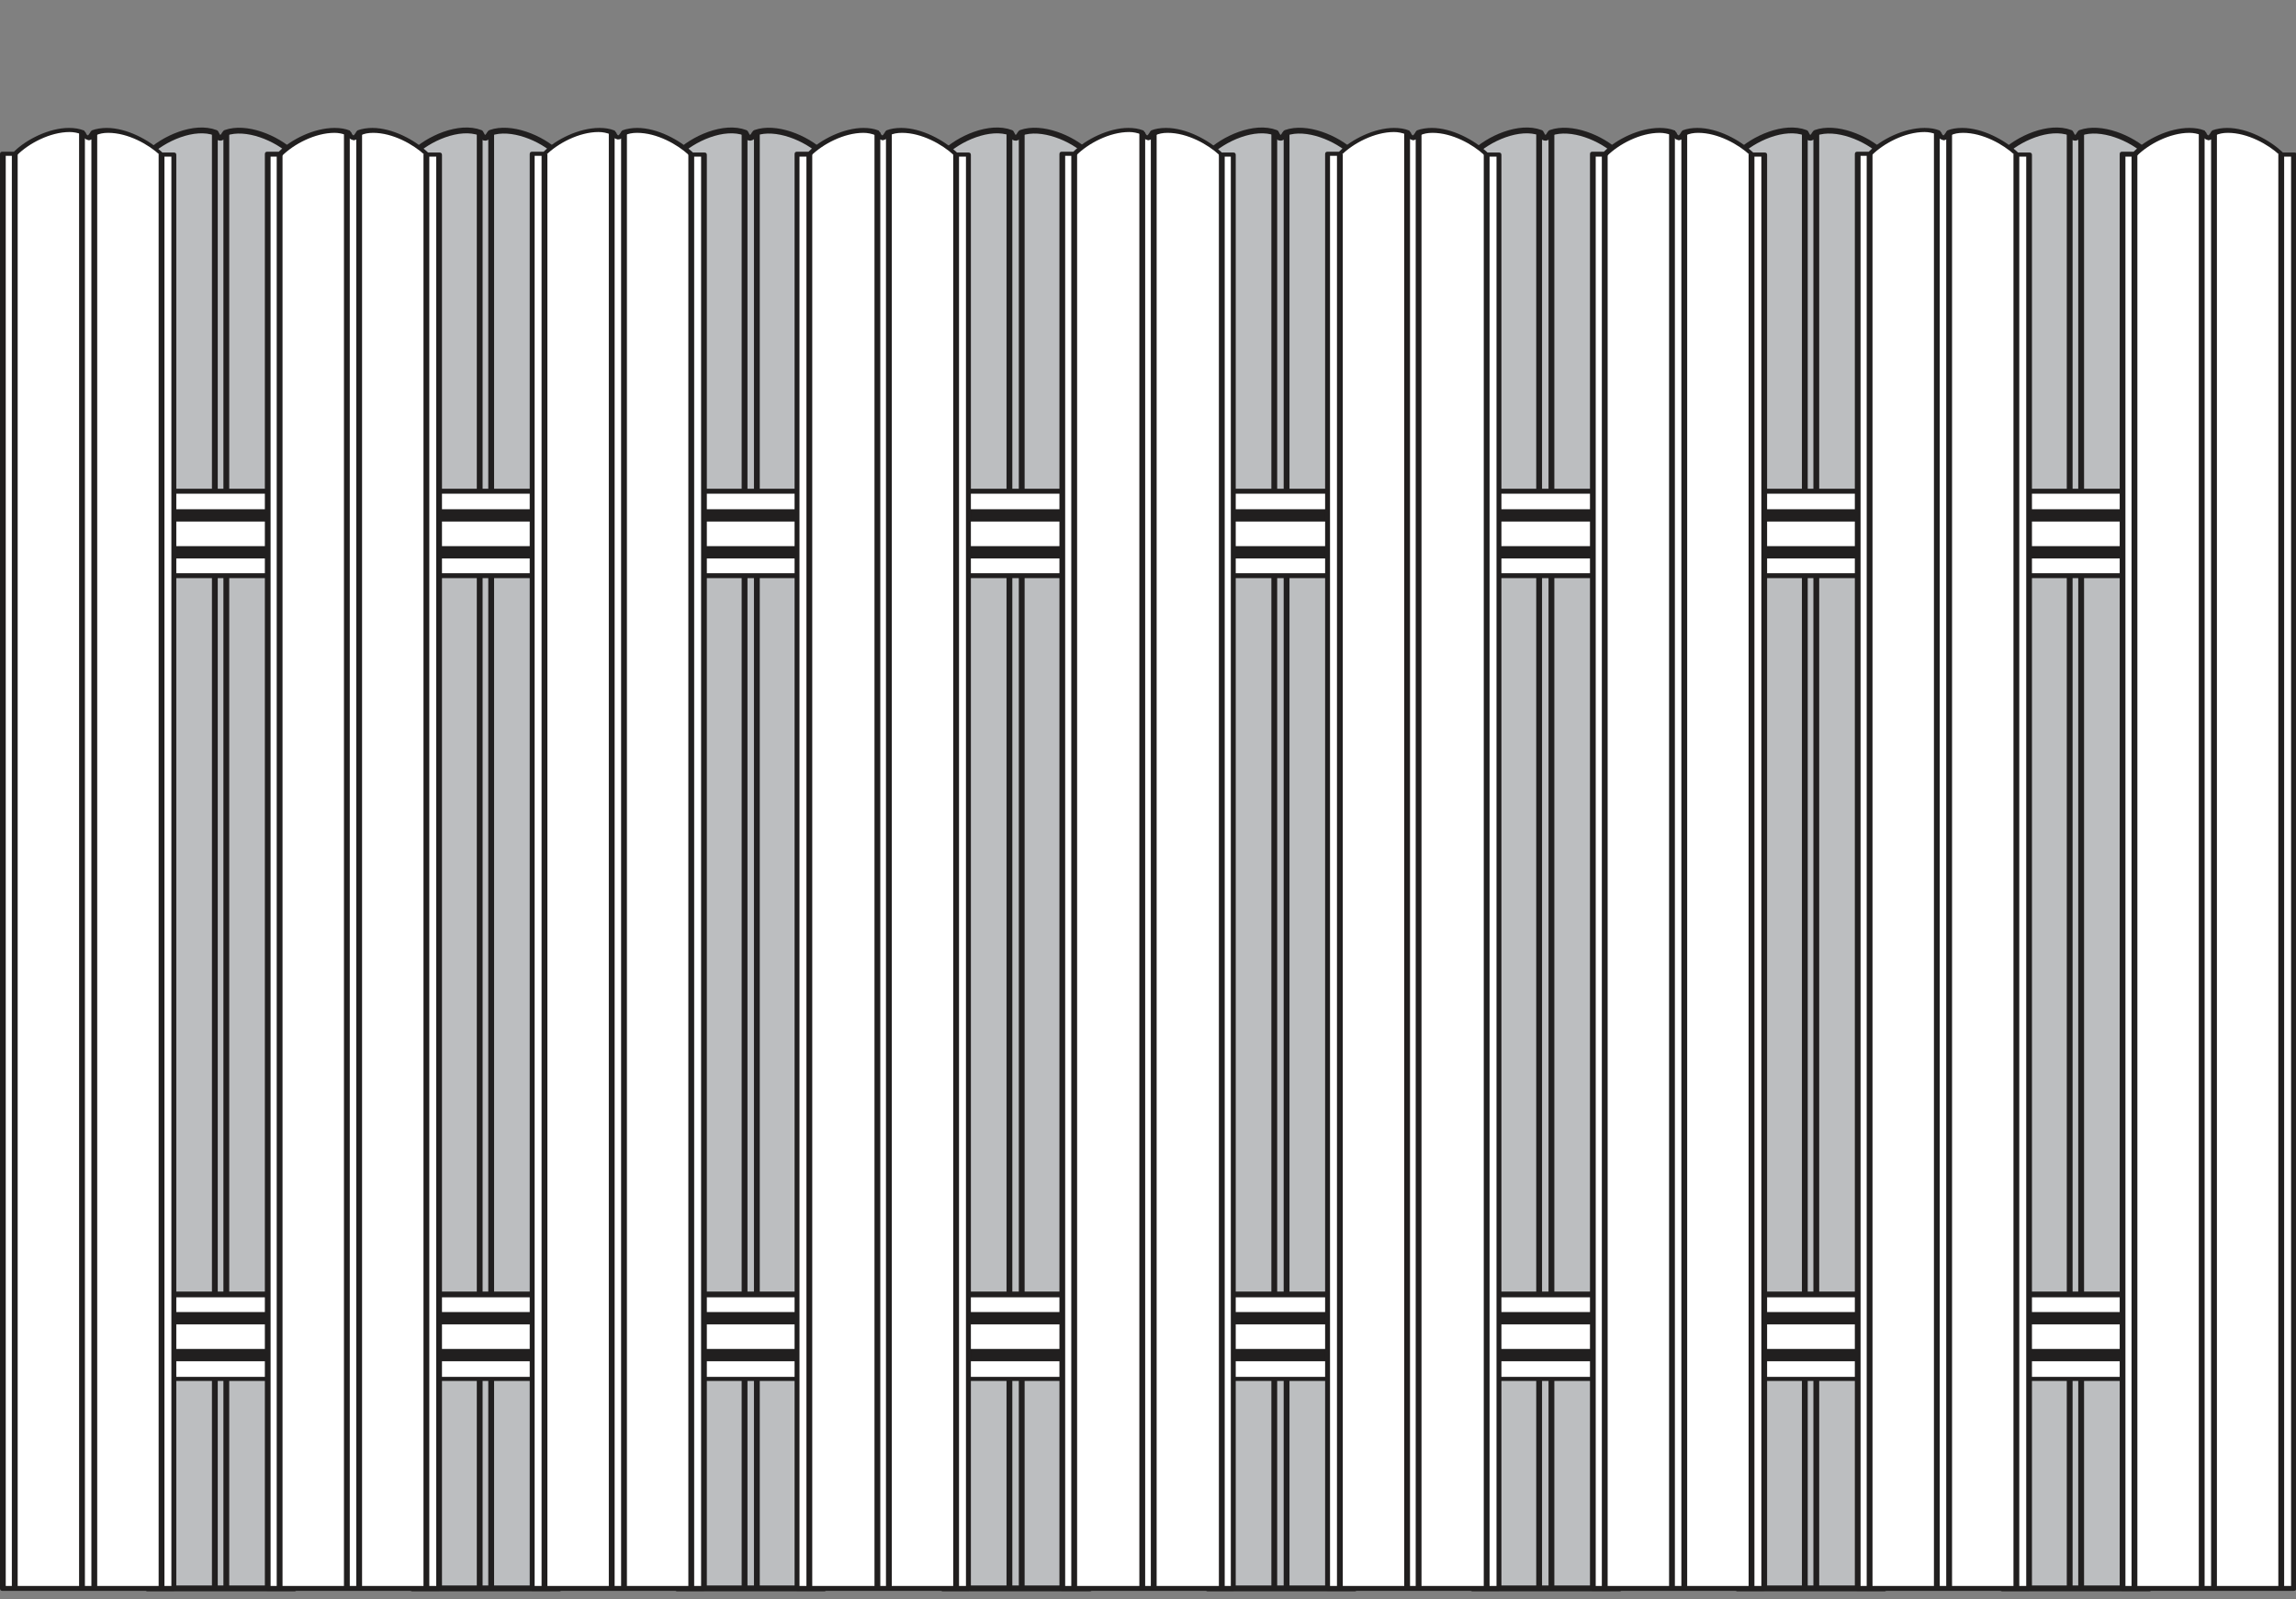 <?xml version="1.0" encoding="utf-8"?>
<!-- Generator: Adobe Illustrator 16.2.0, SVG Export Plug-In . SVG Version: 6.00 Build 0)  -->
<!DOCTYPE svg PUBLIC "-//W3C//DTD SVG 1.1//EN" "http://www.w3.org/Graphics/SVG/1.1/DTD/svg11.dtd">
<svg version="1.1" id="Layer_1" xmlns="http://www.w3.org/2000/svg" xmlns:xlink="http://www.w3.org/1999/xlink" x="0px" y="0px"
	 width="280px" height="195px" viewBox="0 0 280 195" enable-background="new 0 0 280 195" xml:space="preserve">
<rect x="0" y="0" width="280" height="195" fill="#808080" stroke="none"/>
<g>
	<g>
		<g>
			
				<path fill="#BCBEC0" stroke="#211F1F" stroke-width="0.709" stroke-linecap="round" stroke-linejoin="round" stroke-miterlimit="10" d="
				M35.8,18.8C35.8,18.8,35.8,18.7,35.8,18.8c0-0.1-0.1-0.1-0.1-0.1c-2-1.9-5.7-3.4-8.2-2.5c-0.2,0.2-0.2,0.5-0.6,0.6l0,0
				c-0.4,0-0.4-0.3-0.6-0.6c-2.6-1-6.4,0.7-8.3,2.6c0,0,0,0,0,0h0v174.9h17.9L35.8,18.8L35.8,18.8z"/>
			<g>
				<line fill="none" stroke="#211F1F" stroke-width="0.709" stroke-miterlimit="10" x1="26.2" y1="16.2" x2="26.2" y2="193.7"/>
				<line fill="none" stroke="#211F1F" stroke-width="0.709" stroke-miterlimit="10" x1="27.6" y1="16.2" x2="27.6" y2="193.7"/>
			</g>
		</g>
		<g>
			
				<path fill="#BCBEC0" stroke="#211F1F" stroke-width="0.709" stroke-linecap="round" stroke-linejoin="round" stroke-miterlimit="10" d="
				M68.1,18.8C68.1,18.8,68.1,18.7,68.1,18.8c0-0.1-0.1-0.1-0.1-0.1c-2-1.9-5.7-3.4-8.2-2.5c-0.2,0.2-0.2,0.5-0.6,0.6l0,0
				c-0.4,0-0.4-0.3-0.6-0.6c-2.6-1-6.4,0.7-8.3,2.6c0,0,0,0,0,0h0v174.9h17.9L68.1,18.8L68.1,18.8z"/>
			<g>
				<line fill="none" stroke="#211F1F" stroke-width="0.709" stroke-miterlimit="10" x1="58.5" y1="16.2" x2="58.5" y2="193.7"/>
				<line fill="none" stroke="#211F1F" stroke-width="0.709" stroke-miterlimit="10" x1="59.9" y1="16.2" x2="59.9" y2="193.7"/>
			</g>
		</g>
		<g>
			
				<path fill="#BCBEC0" stroke="#211F1F" stroke-width="0.709" stroke-linecap="round" stroke-linejoin="round" stroke-miterlimit="10" d="
				M100.4,18.8C100.5,18.8,100.4,18.7,100.4,18.8c0-0.1-0.1-0.1-0.1-0.1c-2-1.9-5.7-3.4-8.2-2.5c-0.2,0.2-0.2,0.5-0.6,0.6l0,0
				c-0.4,0-0.4-0.3-0.6-0.6c-2.6-1-6.4,0.7-8.3,2.6c0,0,0,0,0,0h0v174.9h17.9L100.4,18.8L100.4,18.8z"/>
			<g>
				<line fill="none" stroke="#211F1F" stroke-width="0.709" stroke-miterlimit="10" x1="90.8" y1="16.2" x2="90.8" y2="193.7"/>
				<line fill="none" stroke="#211F1F" stroke-width="0.709" stroke-miterlimit="10" x1="92.3" y1="16.2" x2="92.3" y2="193.7"/>
			</g>
		</g>
		<g>
			
				<path fill="#BCBEC0" stroke="#211F1F" stroke-width="0.709" stroke-linecap="round" stroke-linejoin="round" stroke-miterlimit="10" d="
				M132.8,18.8C132.8,18.8,132.8,18.7,132.8,18.8c0-0.1-0.1-0.1-0.1-0.1c-2-1.9-5.7-3.4-8.2-2.5c-0.2,0.2-0.2,0.5-0.6,0.6l0,0
				c-0.4,0-0.4-0.3-0.6-0.6c-2.6-1-6.4,0.7-8.3,2.6c0,0,0,0,0,0h0v174.9h17.9L132.8,18.8L132.8,18.8z"/>
			<g>
				<line fill="none" stroke="#211F1F" stroke-width="0.709" stroke-miterlimit="10" x1="123.1" y1="16.2" x2="123.1" y2="193.7"/>
				<line fill="none" stroke="#211F1F" stroke-width="0.709" stroke-miterlimit="10" x1="124.6" y1="16.2" x2="124.6" y2="193.7"/>
			</g>
		</g>
		<g>
			
				<path fill="#BCBEC0" stroke="#211F1F" stroke-width="0.709" stroke-linecap="round" stroke-linejoin="round" stroke-miterlimit="10" d="
				M165.1,18.8C165.1,18.8,165.1,18.7,165.1,18.8c0-0.1-0.1-0.1-0.1-0.1c-2-1.9-5.7-3.4-8.2-2.5c-0.2,0.2-0.2,0.5-0.6,0.6l0,0
				c-0.4,0-0.4-0.3-0.6-0.6c-2.6-1-6.4,0.7-8.3,2.6c0,0,0,0,0,0h0v174.9h17.9L165.1,18.8L165.1,18.8z"/>
			<g>
				<line fill="none" stroke="#211F1F" stroke-width="0.709" stroke-miterlimit="10" x1="155.4" y1="16.2" x2="155.4" y2="193.7"/>
				<line fill="none" stroke="#211F1F" stroke-width="0.709" stroke-miterlimit="10" x1="156.9" y1="16.2" x2="156.9" y2="193.7"/>
			</g>
		</g>
		<g>
			
				<path fill="#BCBEC0" stroke="#211F1F" stroke-width="0.709" stroke-linecap="round" stroke-linejoin="round" stroke-miterlimit="10" d="
				M197.4,18.8C197.4,18.8,197.4,18.7,197.4,18.8c0-0.1-0.1-0.1-0.1-0.1c-2-1.9-5.7-3.4-8.2-2.5c-0.2,0.2-0.2,0.5-0.6,0.6l0,0
				c-0.4,0-0.4-0.3-0.6-0.6c-2.6-1-6.4,0.7-8.3,2.6c0,0,0,0,0,0h0v174.9h17.9L197.4,18.8L197.4,18.8z"/>
			<g>
				<line fill="none" stroke="#211F1F" stroke-width="0.709" stroke-miterlimit="10" x1="187.7" y1="16.2" x2="187.7" y2="193.7"/>
				<line fill="none" stroke="#211F1F" stroke-width="0.709" stroke-miterlimit="10" x1="189.2" y1="16.2" x2="189.2" y2="193.7"/>
			</g>
		</g>
		<g>
			
				<path fill="#BCBEC0" stroke="#211F1F" stroke-width="0.709" stroke-linecap="round" stroke-linejoin="round" stroke-miterlimit="10" d="
				M229.7,18.8C229.7,18.8,229.7,18.7,229.7,18.8c0-0.1-0.1-0.1-0.1-0.1c-2-1.9-5.7-3.4-8.2-2.5c-0.2,0.2-0.2,0.5-0.6,0.6l0,0
				c-0.4,0-0.4-0.3-0.6-0.6c-2.6-1-6.4,0.7-8.3,2.6c0,0,0,0,0,0h0v174.9h17.9L229.7,18.8L229.7,18.8z"/>
			<g>
				<line fill="none" stroke="#211F1F" stroke-width="0.709" stroke-miterlimit="10" x1="220.1" y1="16.2" x2="220.1" y2="193.7"/>
				<line fill="none" stroke="#211F1F" stroke-width="0.709" stroke-miterlimit="10" x1="221.5" y1="16.2" x2="221.5" y2="193.7"/>
			</g>
		</g>
		<g>
			
				<path fill="#BCBEC0" stroke="#211F1F" stroke-width="0.709" stroke-linecap="round" stroke-linejoin="round" stroke-miterlimit="10" d="
				M262,18.8C262,18.8,262,18.7,262,18.8c0-0.1-0.1-0.1-0.1-0.1c-2-1.9-5.7-3.4-8.2-2.5c-0.2,0.2-0.2,0.5-0.6,0.6l0,0
				c-0.4,0-0.4-0.3-0.6-0.6c-2.6-1-6.4,0.7-8.3,2.6c0,0,0,0,0,0h0v174.9h17.9L262,18.8L262,18.8z"/>
			<g>
				<line fill="none" stroke="#211F1F" stroke-width="0.709" stroke-miterlimit="10" x1="252.4" y1="16.2" x2="252.4" y2="193.7"/>
				<line fill="none" stroke="#211F1F" stroke-width="0.709" stroke-miterlimit="10" x1="253.8" y1="16.2" x2="253.8" y2="193.7"/>
			</g>
		</g>
	</g>
	<g>
		<g>
			<g>
				<rect x="11.3" y="59.9" fill="#FFFFFF" width="256.7" height="10.3"/>
				<path fill="#211F1F" d="M268,70.5H11.3c-0.2,0-0.3-0.1-0.3-0.3V59.9c0-0.2,0.1-0.3,0.3-0.3H268c0.2,0,0.3,0.1,0.3,0.3v10.3
					C268.3,70.4,268.1,70.5,268,70.5z M11.6,69.9h256.1v-9.7H11.6V69.9z"/>
			</g>
			<g>
				<rect x="11.3" y="62.1" fill="#211F1F" width="256.7" height="1.5"/>
				<rect x="11.3" y="66.6" fill="#211F1F" width="256.7" height="1.5"/>
			</g>
		</g>
		<g>
			<g>
				<rect x="11.3" y="157.8" fill="#FFFFFF" width="256.7" height="10.3"/>
				<path fill="#211F1F" d="M268,168.4H11.3c-0.2,0-0.3-0.1-0.3-0.3v-10.3c0-0.2,0.1-0.3,0.3-0.3l256.7,0c0.1,0,0.2,0,0.2,0.1
					s0.1,0.1,0.1,0.2v10.3C268.3,168.3,268.1,168.4,268,168.4z M11.6,167.9h256.1v-9.7l-256.1,0V167.9z"/>
			</g>
			<g>
				<rect x="11.3" y="160" fill="#211F1F" width="256.7" height="1.5"/>
				<rect x="11.3" y="164.5" fill="#211F1F" width="256.7" height="1.5"/>
			</g>
		</g>
	</g>
	<g>
		<g>
			<path fill="#FFFFFF" d="M148.9,18.8C148.9,18.8,148.9,18.7,148.9,18.8c0-0.1-0.1-0.1-0.1-0.1c-2-1.9-5.7-3.4-8.2-2.5
				c-0.2,0.2-0.2,0.5-0.6,0.6l0,0c-0.4,0-0.4-0.3-0.6-0.6c-2.6-1-6.4,0.7-8.3,2.6c0,0,0,0,0,0h-1.5v174.9h20.9V18.8H148.9z"/>
			<path fill="#211F1F" d="M150.4,194h-20.9c-0.2,0-0.3-0.1-0.3-0.3V18.8c0-0.2,0.1-0.3,0.3-0.3h1.4c1.5-1.5,4.3-2.9,6.7-2.9
				c0.7,0,1.3,0.1,1.8,0.3c0,0,0.1,0,0.1,0.1c0.1,0.1,0.2,0.2,0.2,0.3c0.1,0.1,0.1,0.2,0.2,0.2c0.1,0,0.1-0.1,0.2-0.2
				c0.1-0.1,0.1-0.2,0.2-0.3c0,0,0.1-0.1,0.1-0.1c0.5-0.2,1.1-0.3,1.8-0.3c2.5,0,5.2,1.5,6.7,2.9l0.1,0.1h1.4c0.2,0,0.3,0.1,0.3,0.3
				v174.9C150.7,193.9,150.6,194,150.4,194z M129.8,193.4h20.3V19.1h-1.2c-0.1,0-0.2,0-0.2-0.1c0,0,0-0.1,0-0.1l0,0
				c-1.4-1.3-3.9-2.7-6.3-2.7c-0.6,0-1.1,0.1-1.5,0.3c0,0-0.1,0.1-0.1,0.1c-0.1,0.2-0.3,0.4-0.7,0.5c0,0,0,0-0.1,0
				c-0.4-0.1-0.6-0.3-0.7-0.5c0-0.1-0.1-0.1-0.1-0.2c-0.5-0.2-1-0.3-1.5-0.3c-2.4,0-5,1.4-6.4,2.8c0,0,0,0,0,0
				c-0.1,0-0.1,0.1-0.2,0.1h-1.2V193.4z"/>
		</g>
		<g>
			<line fill="none" stroke="#211F1F" stroke-width="0.709" stroke-miterlimit="10" x1="139.3" y1="16.2" x2="139.3" y2="193.7"/>
			<line fill="none" stroke="#211F1F" stroke-width="0.709" stroke-miterlimit="10" x1="140.7" y1="16.2" x2="140.7" y2="193.7"/>
		</g>
		<g>
			<line fill="none" stroke="#211F1F" stroke-width="0.709" stroke-miterlimit="10" x1="131" y1="18.8" x2="131" y2="193.7"/>
			<line fill="none" stroke="#211F1F" stroke-width="0.709" stroke-miterlimit="10" x1="149" y1="18.8" x2="149" y2="193.7"/>
		</g>
	</g>
	<g>
		<g>
			<path fill="#FFFFFF" d="M181.2,18.8C181.2,18.8,181.2,18.7,181.2,18.8c0-0.1-0.1-0.1-0.1-0.1c-2-1.9-5.7-3.4-8.2-2.5
				c-0.2,0.2-0.2,0.5-0.6,0.6l0,0c-0.4,0-0.4-0.3-0.6-0.6c-2.6-1-6.4,0.7-8.3,2.6c0,0,0,0,0,0h-1.5v174.9h20.9V18.8H181.2z"/>
			<path fill="#211F1F" d="M182.8,194h-20.9c-0.2,0-0.3-0.1-0.3-0.3V18.8c0-0.2,0.1-0.3,0.3-0.3h1.4c1.5-1.5,4.3-2.9,6.7-2.9
				c0.7,0,1.3,0.1,1.8,0.3c0,0,0.1,0,0.1,0.1c0.1,0.1,0.2,0.2,0.2,0.3c0.1,0.1,0.1,0.2,0.2,0.2c0.1,0,0.1-0.1,0.2-0.2
				c0.1-0.1,0.1-0.2,0.2-0.3c0,0,0.1-0.1,0.1-0.1c0.5-0.2,1.2-0.3,1.8-0.3c2.5,0,5.2,1.5,6.7,2.9c0,0,0,0,0.1,0.1h1.4
				c0.2,0,0.3,0.1,0.3,0.3v174.9C183.1,193.9,182.9,194,182.8,194z M162.2,193.4h20.3V19.1h-1.2c-0.1,0-0.2,0-0.2-0.1
				c0,0,0-0.1-0.1-0.1l0,0c-1.4-1.3-3.9-2.7-6.3-2.7c-0.6,0-1.1,0.1-1.5,0.3c0,0-0.1,0.1-0.1,0.1c-0.1,0.2-0.3,0.4-0.7,0.5
				c0,0,0,0-0.1,0c-0.4-0.1-0.6-0.3-0.7-0.5c0-0.1-0.1-0.1-0.1-0.2c-0.5-0.2-1-0.3-1.5-0.3c-2.4,0-5,1.4-6.4,2.8l0,0
				c-0.1,0.1-0.1,0.1-0.2,0.1h-1.2V193.4z"/>
		</g>
		<g>
			<line fill="none" stroke="#211F1F" stroke-width="0.709" stroke-miterlimit="10" x1="171.6" y1="16.2" x2="171.6" y2="193.7"/>
			<line fill="none" stroke="#211F1F" stroke-width="0.709" stroke-miterlimit="10" x1="173" y1="16.2" x2="173" y2="193.7"/>
		</g>
		<g>
			<line fill="none" stroke="#211F1F" stroke-width="0.709" stroke-miterlimit="10" x1="163.4" y1="18.8" x2="163.4" y2="193.7"/>
			<line fill="none" stroke="#211F1F" stroke-width="0.709" stroke-miterlimit="10" x1="181.3" y1="18.8" x2="181.3" y2="193.7"/>
		</g>
	</g>
	<g>
		<g>
			<path fill="#FFFFFF" d="M213.5,18.8C213.6,18.8,213.5,18.7,213.5,18.8c0-0.1-0.1-0.1-0.1-0.1c-2-1.9-5.7-3.4-8.2-2.5
				c-0.2,0.2-0.2,0.5-0.6,0.6l0,0c-0.4,0-0.4-0.3-0.6-0.6c-2.6-1-6.4,0.7-8.3,2.6c0,0,0,0,0,0h-1.5v174.9h20.9V18.8H213.5z"/>
			<path fill="#211F1F" d="M215.1,194h-20.9c-0.2,0-0.3-0.1-0.3-0.3V18.8c0-0.2,0.1-0.3,0.3-0.3h1.4c1.5-1.5,4.3-2.9,6.8-2.9
				c0.7,0,1.3,0.1,1.8,0.3c0,0,0.1,0,0.1,0.1c0.1,0.1,0.2,0.2,0.2,0.3c0.1,0.1,0.1,0.2,0.2,0.2c0.1,0,0.1-0.1,0.2-0.2
				c0.1-0.1,0.1-0.2,0.2-0.3c0,0,0.1-0.1,0.1-0.1c0.5-0.2,1.1-0.3,1.8-0.3c2.5,0,5.2,1.5,6.7,2.9l0.1,0.1c0,0,0,0,0,0h1.4
				c0.2,0,0.3,0.1,0.3,0.3v174.9C215.4,193.9,215.2,194,215.1,194z M194.5,193.4h20.3V19.1h-1.2c-0.1,0-0.2,0-0.2-0.1
				c0,0,0-0.1,0-0.1c0,0,0,0,0,0c-1.4-1.3-3.9-2.7-6.3-2.7c-0.6,0-1.1,0.1-1.5,0.3c0,0-0.1,0.1-0.1,0.1c-0.1,0.2-0.3,0.4-0.7,0.5
				c0,0,0,0-0.1,0c-0.4-0.1-0.6-0.3-0.7-0.5c0-0.1-0.1-0.1-0.1-0.1c-0.5-0.2-1-0.3-1.5-0.3c-2.4,0-5,1.4-6.4,2.8c0,0,0,0,0,0
				c-0.1,0-0.1,0.1-0.2,0.1h-1.2V193.4z"/>
		</g>
		<g>
			<line fill="none" stroke="#211F1F" stroke-width="0.709" stroke-miterlimit="10" x1="203.9" y1="16.2" x2="203.9" y2="193.7"/>
			<line fill="none" stroke="#211F1F" stroke-width="0.709" stroke-miterlimit="10" x1="205.4" y1="16.2" x2="205.4" y2="193.7"/>
		</g>
		<g>
			<line fill="none" stroke="#211F1F" stroke-width="0.709" stroke-miterlimit="10" x1="195.7" y1="18.8" x2="195.7" y2="193.7"/>
			<line fill="none" stroke="#211F1F" stroke-width="0.709" stroke-miterlimit="10" x1="213.6" y1="18.8" x2="213.6" y2="193.7"/>
		</g>
	</g>
	<g>
		<g>
			<path fill="#FFFFFF" d="M245.9,18.8C245.9,18.8,245.9,18.7,245.9,18.8c0-0.1-0.1-0.1-0.1-0.1c-2-1.9-5.7-3.4-8.2-2.5
				c-0.2,0.2-0.2,0.5-0.6,0.6l0,0c-0.4,0-0.4-0.3-0.6-0.6c-2.6-1-6.4,0.7-8.3,2.6c0,0,0,0,0,0h-1.5v174.9h20.9V18.8H245.9z"/>
			<path fill="#211F1F" d="M247.4,194h-20.9c-0.2,0-0.3-0.1-0.3-0.3V18.8c0-0.2,0.1-0.3,0.3-0.3h1.4c1.5-1.5,4.3-2.9,6.8-2.9
				c0.7,0,1.3,0.1,1.8,0.3c0,0,0.1,0,0.1,0.1c0.1,0.1,0.2,0.2,0.2,0.3c0.1,0.1,0.1,0.2,0.2,0.2c0.1,0,0.1-0.1,0.2-0.2
				c0.1-0.1,0.1-0.2,0.2-0.3c0,0,0.1-0.1,0.1-0.1c0.5-0.2,1.1-0.3,1.8-0.3c2.5,0,5.2,1.5,6.7,2.9l0.1,0.1h1.4c0.2,0,0.3,0.1,0.3,0.3
				v174.9C247.7,193.9,247.6,194,247.4,194z M226.8,193.4h20.3V19.1h-1.2c-0.1,0-0.2,0-0.2-0.1c0,0,0-0.1,0-0.1l0,0
				c-1.4-1.3-3.9-2.7-6.3-2.7c-0.6,0-1.1,0.1-1.5,0.3c0,0-0.1,0.1-0.1,0.1c-0.1,0.2-0.3,0.4-0.7,0.5c0,0,0,0-0.1,0
				c-0.4-0.1-0.6-0.3-0.7-0.5c0-0.1-0.1-0.1-0.1-0.2c-0.5-0.2-1-0.3-1.5-0.3c-2.4,0-5,1.4-6.4,2.8c0,0,0,0,0,0
				c-0.1,0-0.1,0.1-0.2,0.1h-1.2V193.4z"/>
		</g>
		<g>
			<line fill="none" stroke="#211F1F" stroke-width="0.709" stroke-miterlimit="10" x1="236.2" y1="16.2" x2="236.2" y2="193.7"/>
			<line fill="none" stroke="#211F1F" stroke-width="0.709" stroke-miterlimit="10" x1="237.7" y1="16.2" x2="237.7" y2="193.7"/>
		</g>
		<g>
			<line fill="none" stroke="#211F1F" stroke-width="0.709" stroke-miterlimit="10" x1="228" y1="18.8" x2="228" y2="193.7"/>
			<line fill="none" stroke="#211F1F" stroke-width="0.709" stroke-miterlimit="10" x1="245.9" y1="18.8" x2="245.9" y2="193.7"/>
		</g>
	</g>
	<g>
		<g>
			<path fill="#FFFFFF" d="M278.2,18.8C278.2,18.8,278.2,18.7,278.2,18.8c0-0.1-0.1-0.1-0.1-0.1c-2-1.9-5.7-3.4-8.2-2.5
				c-0.2,0.2-0.2,0.5-0.6,0.6l0,0c-0.4,0-0.4-0.3-0.6-0.6c-2.6-1-6.4,0.7-8.3,2.6c0,0,0,0,0,0h-1.5v174.9h20.9V18.8H278.2z"/>
			<path fill="#211F1F" d="M279.7,194h-20.9c-0.2,0-0.3-0.1-0.3-0.3V18.8c0-0.2,0.1-0.3,0.3-0.3h1.4c1.5-1.5,4.3-2.9,6.8-2.9
				c0.7,0,1.3,0.1,1.8,0.3c0,0,0.1,0,0.1,0.1c0.1,0.1,0.2,0.2,0.2,0.3c0.1,0.1,0.1,0.2,0.2,0.2c0.1,0,0.1-0.1,0.2-0.2
				c0.1-0.1,0.1-0.2,0.2-0.3c0,0,0.1-0.1,0.1-0.1c0.5-0.2,1.2-0.3,1.8-0.3c2.5,0,5.2,1.5,6.7,2.9l0.1,0.1h1.4c0.2,0,0.3,0.1,0.3,0.3
				v174.9C280,193.9,279.9,194,279.7,194z M259.1,193.4h20.3V19.1h-1.2c-0.1,0-0.2,0-0.2-0.1c0,0,0-0.1,0-0.1l0,0
				c-1.4-1.3-3.9-2.7-6.3-2.7c-0.6,0-1.1,0.1-1.5,0.3c0,0-0.1,0.1-0.1,0.1c-0.1,0.2-0.3,0.4-0.7,0.5c0,0,0,0-0.1,0
				c-0.4-0.1-0.6-0.3-0.7-0.5c0-0.1-0.1-0.1-0.1-0.1c-0.5-0.2-1-0.3-1.5-0.3c-2.4,0-5,1.4-6.4,2.8c0,0-0.1,0.1-0.1,0.1
				c0,0-0.1,0-0.1,0h-1.2V193.4z"/>
		</g>
		<g>
			<line fill="none" stroke="#211F1F" stroke-width="0.709" stroke-miterlimit="10" x1="268.5" y1="16.2" x2="268.5" y2="193.7"/>
			<line fill="none" stroke="#211F1F" stroke-width="0.709" stroke-miterlimit="10" x1="270" y1="16.2" x2="270" y2="193.7"/>
		</g>
		<g>
			<line fill="none" stroke="#211F1F" stroke-width="0.709" stroke-miterlimit="10" x1="260.3" y1="18.8" x2="260.3" y2="193.7"/>
			<line fill="none" stroke="#211F1F" stroke-width="0.709" stroke-miterlimit="10" x1="278.2" y1="18.8" x2="278.2" y2="193.7"/>
		</g>
	</g>
	<g>
		<g>
			<path fill="#FFFFFF" d="M116.6,18.8C116.6,18.8,116.6,18.7,116.6,18.8c0-0.1-0.1-0.1-0.1-0.1c-2-1.9-5.7-3.4-8.2-2.5
				c-0.2,0.2-0.2,0.5-0.6,0.6l0,0c-0.4,0-0.4-0.3-0.6-0.6c-2.6-1-6.4,0.7-8.3,2.6c0,0,0,0,0,0h-1.5v174.9h20.9V18.8H116.6z"/>
			<path fill="#211F1F" d="M118.1,194H97.2c-0.2,0-0.3-0.1-0.3-0.3V18.8c0-0.2,0.1-0.3,0.3-0.3h1.4c1.5-1.5,4.3-2.9,6.7-2.9
				c0.7,0,1.3,0.1,1.8,0.3c0,0,0.1,0,0.1,0.1c0.1,0.1,0.2,0.2,0.2,0.3c0.1,0.1,0.1,0.2,0.2,0.2c0.1,0,0.1-0.1,0.2-0.2
				c0.1-0.1,0.1-0.2,0.2-0.3c0,0,0.1-0.1,0.1-0.1c0.5-0.2,1.1-0.3,1.8-0.3c2.5,0,5.2,1.5,6.7,2.9l0.1,0.1c0,0,0,0,0,0h1.4
				c0.2,0,0.3,0.1,0.3,0.3v174.9C118.4,193.9,118.3,194,118.1,194z M97.5,193.4h20.3V19.1h-1.2c-0.1,0-0.2,0-0.2-0.1
				c0,0,0-0.1-0.1-0.1c0,0,0,0,0,0c-1.4-1.3-3.9-2.7-6.3-2.7c-0.6,0-1.1,0.1-1.5,0.3c0,0-0.1,0.1-0.1,0.1c-0.1,0.2-0.3,0.4-0.7,0.5
				c0,0,0,0-0.1,0c-0.4-0.1-0.6-0.3-0.7-0.5c0-0.1-0.1-0.1-0.1-0.1c-0.5-0.2-1-0.3-1.5-0.3c-2.4,0-5,1.4-6.4,2.8c0,0,0,0,0,0
				c-0.1,0-0.1,0.1-0.2,0.1h-1.2V193.4z"/>
		</g>
		<g>
			<line fill="none" stroke="#211F1F" stroke-width="0.709" stroke-miterlimit="10" x1="107" y1="16.2" x2="107" y2="193.7"/>
			<line fill="none" stroke="#211F1F" stroke-width="0.709" stroke-miterlimit="10" x1="108.4" y1="16.2" x2="108.4" y2="193.7"/>
		</g>
		<g>
			<line fill="none" stroke="#211F1F" stroke-width="0.709" stroke-miterlimit="10" x1="98.7" y1="18.8" x2="98.7" y2="193.7"/>
			<line fill="none" stroke="#211F1F" stroke-width="0.709" stroke-miterlimit="10" x1="116.6" y1="18.8" x2="116.6" y2="193.7"/>
		</g>
	</g>
	<g>
		<g>
			<path fill="#FFFFFF" d="M84.3,18.8C84.3,18.8,84.3,18.7,84.3,18.8c0-0.1-0.1-0.1-0.1-0.1c-2-1.9-5.7-3.4-8.2-2.5
				c-0.2,0.2-0.2,0.5-0.6,0.6l0,0c-0.4,0-0.4-0.3-0.6-0.6c-2.6-1-6.4,0.7-8.3,2.6c0,0,0,0,0,0h-1.5v174.9h20.9V18.8H84.3z"/>
			<path fill="#211F1F" d="M85.8,194H64.9c-0.2,0-0.3-0.1-0.3-0.3V18.8c0-0.2,0.1-0.3,0.3-0.3h1.4c1.5-1.5,4.3-2.9,6.8-2.9
				c0.7,0,1.3,0.1,1.8,0.3c0,0,0.1,0,0.1,0.1c0.1,0.1,0.2,0.2,0.2,0.3c0.1,0.1,0.1,0.2,0.2,0.2c0.1,0,0.1-0.1,0.2-0.2
				c0.1-0.1,0.1-0.2,0.2-0.3c0,0,0.1-0.1,0.1-0.1c0.5-0.2,1.2-0.3,1.8-0.3c2.5,0,5.2,1.5,6.7,2.9c0,0,0,0,0.1,0.1h1.4
				c0.2,0,0.3,0.1,0.3,0.3v174.9C86.1,193.9,86,194,85.8,194z M65.2,193.4h20.3V19.1h-1.2c-0.1,0-0.2,0-0.2-0.1c0,0,0-0.1-0.1-0.1
				l0,0c-1.4-1.3-3.9-2.7-6.3-2.7c-0.6,0-1.1,0.1-1.5,0.3c0,0-0.1,0.1-0.1,0.1C76,16.7,75.8,17,75.4,17c0,0,0,0-0.1,0
				c-0.4-0.1-0.6-0.3-0.7-0.5c0-0.1-0.1-0.1-0.1-0.1c-0.5-0.2-1-0.3-1.5-0.3c-2.4,0-5,1.4-6.4,2.8c-0.1,0.1-0.1,0.1-0.2,0.1h-1.2
				V193.4z"/>
		</g>
		<g>
			<line fill="none" stroke="#211F1F" stroke-width="0.709" stroke-miterlimit="10" x1="74.6" y1="16.2" x2="74.6" y2="193.7"/>
			<line fill="none" stroke="#211F1F" stroke-width="0.709" stroke-miterlimit="10" x1="76.1" y1="16.2" x2="76.1" y2="193.7"/>
		</g>
		<g>
			<line fill="none" stroke="#211F1F" stroke-width="0.709" stroke-miterlimit="10" x1="66.4" y1="18.8" x2="66.4" y2="193.7"/>
			<line fill="none" stroke="#211F1F" stroke-width="0.709" stroke-miterlimit="10" x1="84.3" y1="18.8" x2="84.3" y2="193.7"/>
		</g>
	</g>
	<g>
		<g>
			<path fill="#FFFFFF" d="M52,18.8C52,18.8,52,18.7,52,18.8c0-0.1-0.1-0.1-0.1-0.1c-2-1.9-5.7-3.4-8.2-2.5
				c-0.2,0.2-0.2,0.5-0.6,0.6l0,0c-0.4,0-0.4-0.3-0.6-0.6c-2.6-1-6.4,0.7-8.3,2.6c0,0,0,0,0,0h-1.5v174.9h20.9V18.8H52z"/>
			<path fill="#211F1F" d="M53.5,194H32.6c-0.2,0-0.3-0.1-0.3-0.3V18.8c0-0.2,0.1-0.3,0.3-0.3H34c1.5-1.5,4.3-2.9,6.8-2.9
				c0.7,0,1.3,0.1,1.8,0.3c0,0,0.1,0,0.1,0.1c0.1,0.1,0.2,0.2,0.2,0.3c0.1,0.1,0.1,0.2,0.2,0.2c0.1,0,0.1-0.1,0.2-0.2
				c0.1-0.1,0.1-0.2,0.2-0.3c0,0,0.1-0.1,0.1-0.1c0.5-0.2,1.2-0.3,1.8-0.3c2.5,0,5.2,1.5,6.7,2.9c0,0,0,0,0.1,0.1h1.4
				c0.2,0,0.3,0.1,0.3,0.3v174.9C53.8,193.9,53.7,194,53.5,194z M32.9,193.4h20.3V19.1H52c-0.1,0-0.2,0-0.2-0.1c0,0,0-0.1,0-0.1
				c-1.4-1.3-3.9-2.7-6.3-2.7c-0.6,0-1.1,0.1-1.5,0.3c0,0-0.1,0.1-0.1,0.1c-0.1,0.2-0.3,0.4-0.7,0.5c0,0,0,0-0.1,0
				c-0.4-0.1-0.6-0.3-0.7-0.5c0-0.1-0.1-0.1-0.1-0.1c-0.5-0.2-1-0.3-1.5-0.3c-2.4,0-5,1.4-6.4,2.8c-0.1,0.1-0.1,0.1-0.2,0.1h-1.2
				V193.4z"/>
		</g>
		<g>
			<line fill="none" stroke="#211F1F" stroke-width="0.709" stroke-miterlimit="10" x1="42.3" y1="16.2" x2="42.3" y2="193.7"/>
			<line fill="none" stroke="#211F1F" stroke-width="0.709" stroke-miterlimit="10" x1="43.8" y1="16.2" x2="43.8" y2="193.7"/>
		</g>
		<g>
			<line fill="none" stroke="#211F1F" stroke-width="0.709" stroke-miterlimit="10" x1="34.1" y1="18.8" x2="34.1" y2="193.7"/>
			<line fill="none" stroke="#211F1F" stroke-width="0.709" stroke-miterlimit="10" x1="52" y1="18.8" x2="52" y2="193.7"/>
		</g>
	</g>
	<g>
		<g>
			<path fill="#FFFFFF" d="M19.7,18.8C19.7,18.8,19.7,18.7,19.7,18.8c0-0.1-0.1-0.1-0.1-0.1c-2-1.9-5.7-3.4-8.2-2.5
				c-0.2,0.2-0.2,0.5-0.6,0.6l0,0c-0.4,0-0.4-0.3-0.6-0.6c-2.6-1-6.4,0.7-8.3,2.6c0,0,0,0,0,0H0.3v174.9h20.9V18.8H19.7z"/>
			<path fill="#211F1F" d="M21.2,194H0.3c-0.2,0-0.3-0.1-0.3-0.3V18.8c0-0.2,0.1-0.3,0.3-0.3h1.4c1.5-1.5,4.3-2.9,6.7-2.9
				c0.7,0,1.3,0.1,1.8,0.3c0,0,0.1,0,0.1,0.1c0.1,0.1,0.2,0.2,0.2,0.3c0.1,0.1,0.1,0.2,0.2,0.2c0.1,0,0.1-0.1,0.2-0.2
				c0.1-0.1,0.1-0.2,0.2-0.3c0,0,0.1-0.1,0.1-0.1c0.5-0.2,1.2-0.3,1.8-0.3c2.5,0,5.2,1.5,6.7,2.9l0.1,0.1h1.4c0.2,0,0.3,0.1,0.3,0.3
				v174.9C21.5,193.9,21.3,194,21.2,194z M0.6,193.4h20.3V19.1h-1.2c-0.1,0-0.2,0-0.2-0.1c0,0,0-0.1,0-0.1l0,0
				c-1.4-1.3-3.9-2.7-6.3-2.7c-0.6,0-1.1,0.1-1.5,0.3c0,0-0.1,0.1-0.1,0.1c-0.1,0.2-0.3,0.4-0.7,0.5c0,0-0.1,0-0.1,0
				c-0.4-0.1-0.6-0.3-0.7-0.5c0-0.1-0.1-0.1-0.1-0.2c-0.5-0.2-1-0.3-1.5-0.3c-2.4,0-5,1.4-6.4,2.8c0,0.1-0.1,0.1-0.1,0.1l-1.3,0
				V193.4z"/>
		</g>
		<g>
			<line fill="none" stroke="#211F1F" stroke-width="0.709" stroke-miterlimit="10" x1="10" y1="16.2" x2="10" y2="193.7"/>
			<line fill="none" stroke="#211F1F" stroke-width="0.709" stroke-miterlimit="10" x1="11.5" y1="16.2" x2="11.5" y2="193.7"/>
		</g>
		<g>
			<line fill="none" stroke="#211F1F" stroke-width="0.709" stroke-miterlimit="10" x1="1.8" y1="18.8" x2="1.8" y2="193.7"/>
			<line fill="none" stroke="#211F1F" stroke-width="0.709" stroke-miterlimit="10" x1="19.7" y1="18.8" x2="19.7" y2="193.7"/>
		</g>
	</g>
</g>
</svg>
